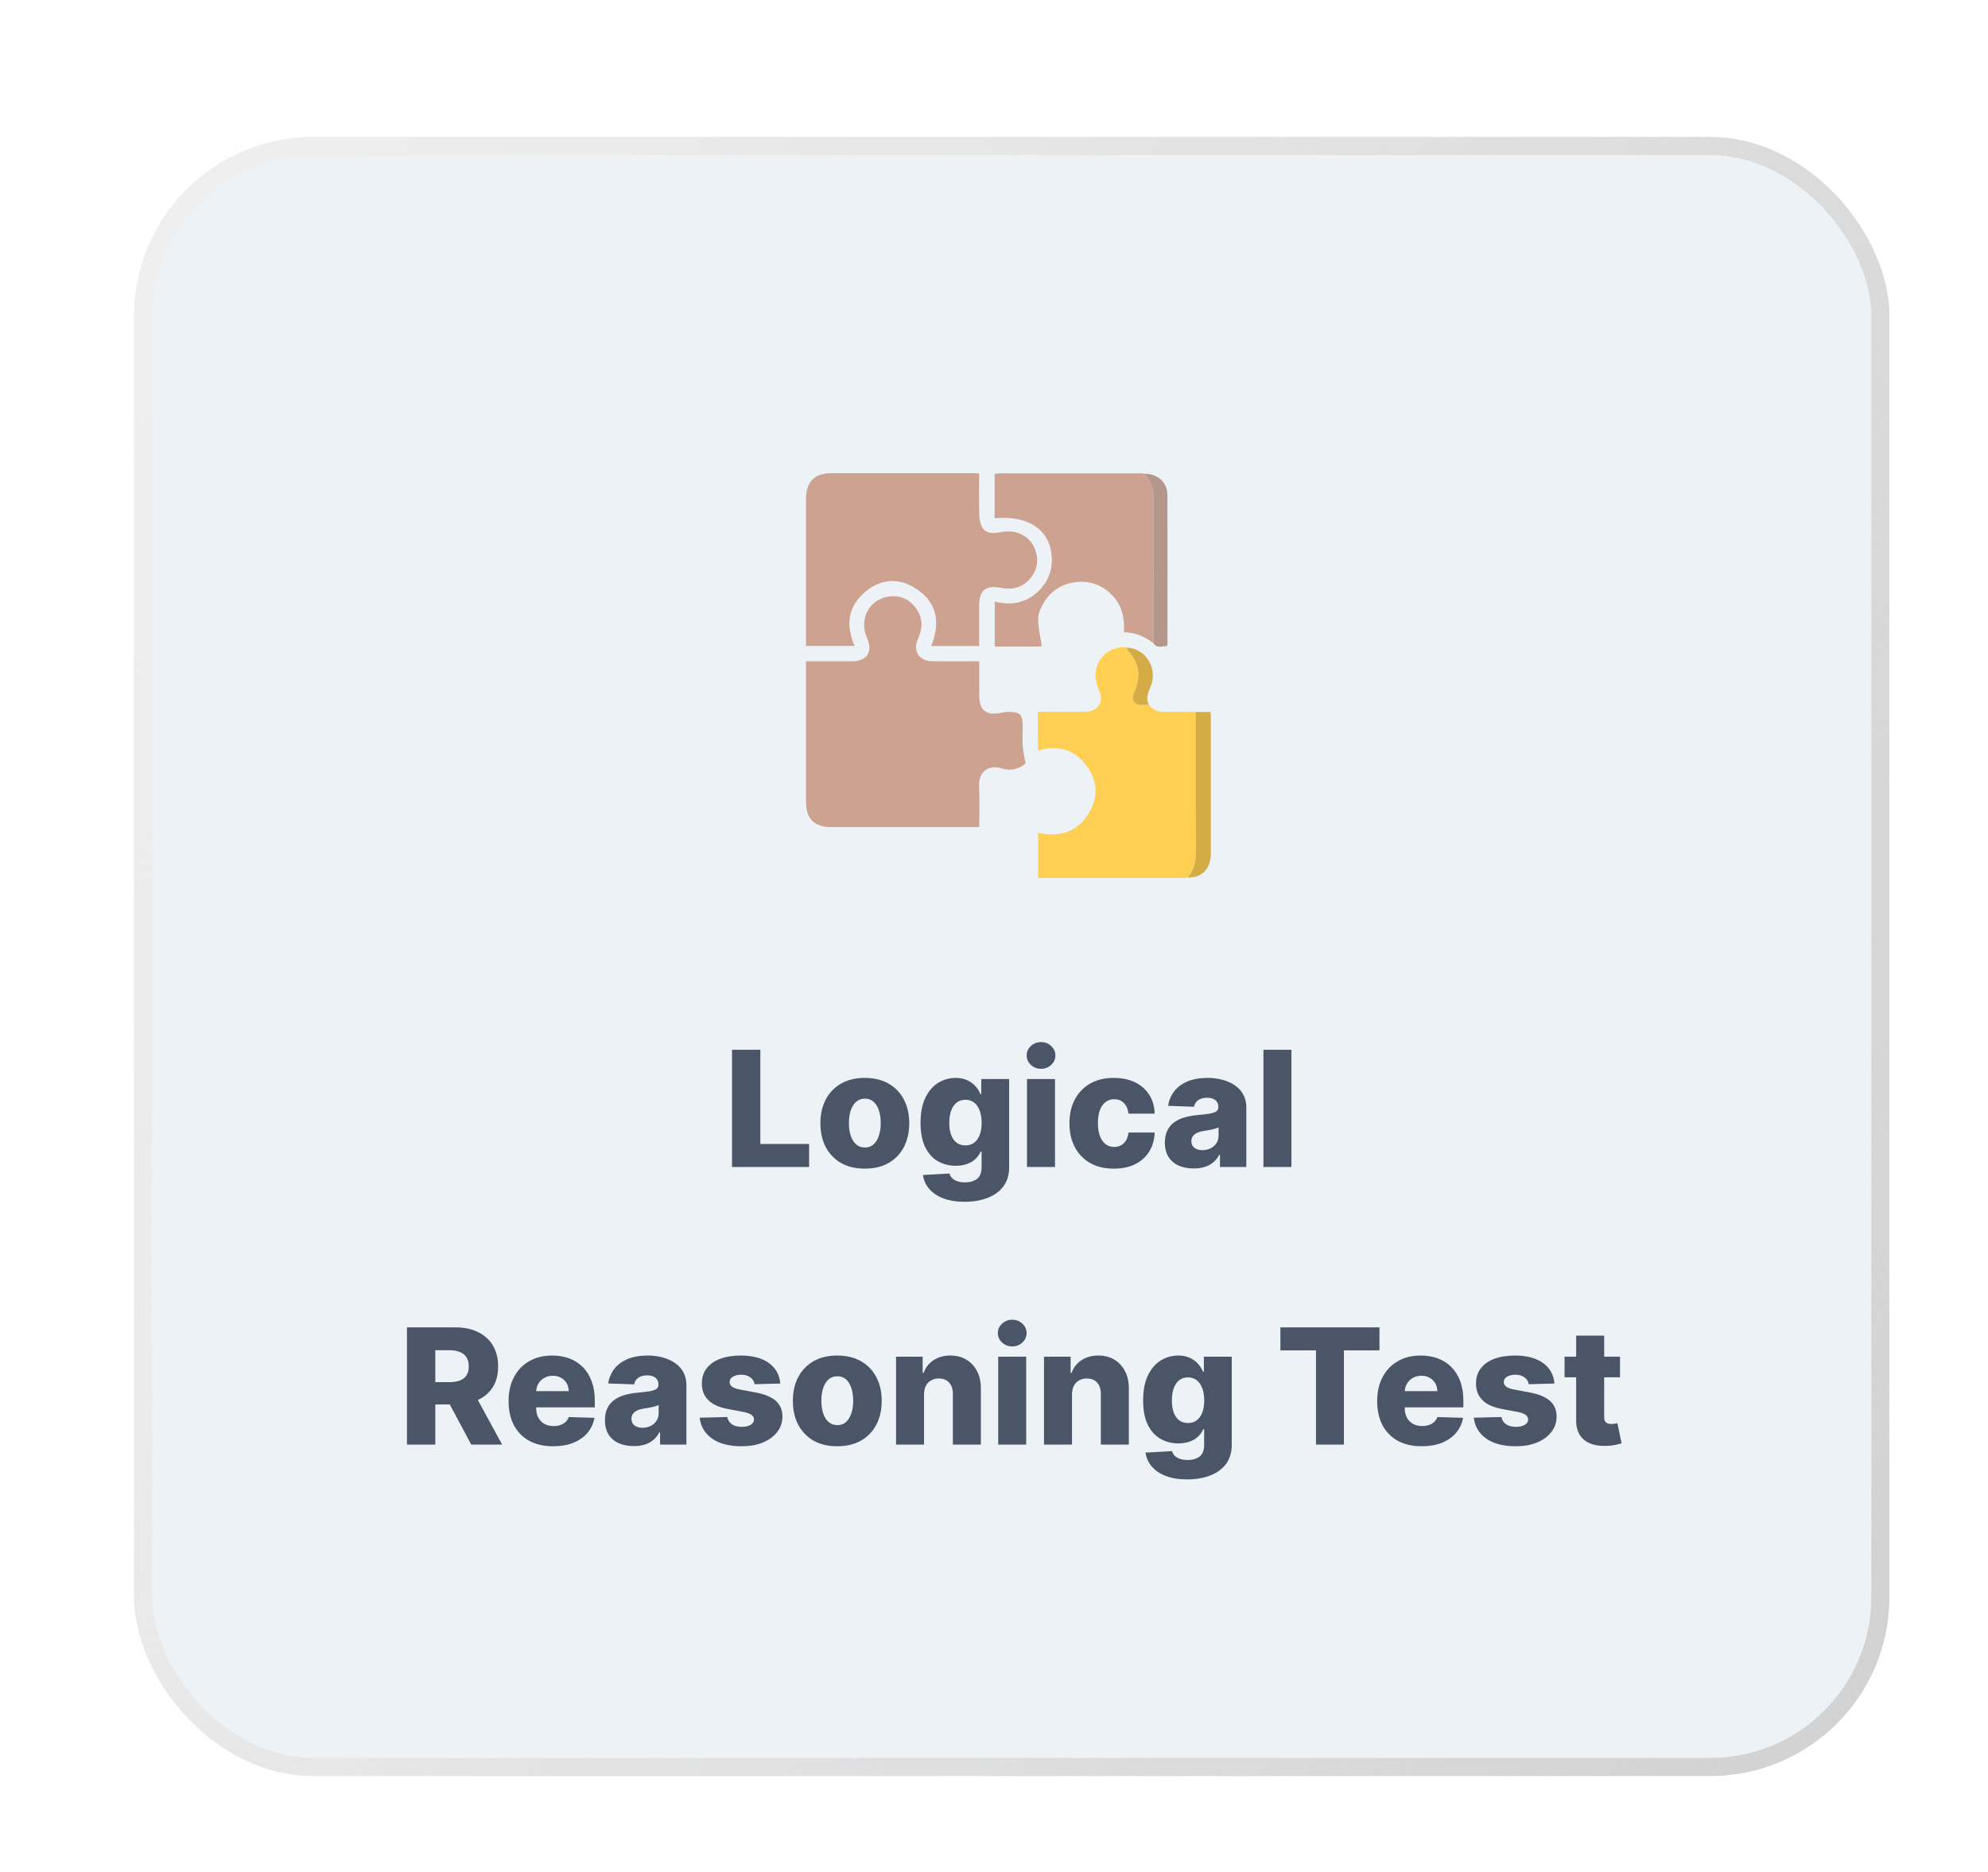 <svg width="222" height="209" viewBox="0 0 222 209" fill="none" xmlns="http://www.w3.org/2000/svg">
<g filter="url(#filter0_bdd_4039_21170)">
<rect x="14" y="14" width="196" height="183" rx="20" fill="#EDF2F7"/>
<path d="M108.368 72.533C108.368 73.859 108.365 75.095 108.368 76.329C108.372 78.002 109.137 78.624 110.765 78.293C111.044 78.236 111.329 78.184 111.612 78.183C112.934 78.177 113.216 78.463 113.216 79.762C113.216 80.525 113.179 81.291 113.229 82.051C113.266 82.627 113.415 83.195 113.541 83.927C112.871 84.557 111.883 84.819 110.863 84.492C109.399 84.023 108.266 84.893 108.351 86.502C108.428 87.977 108.367 89.457 108.367 91.05C108.077 91.05 107.827 91.05 107.575 91.05C102.349 91.05 97.125 91.051 91.899 91.048C89.923 91.047 89.023 90.142 89.021 88.156C89.019 83.194 89.02 78.23 89.02 73.268C89.02 73.057 89.02 72.847 89.02 72.532C89.829 72.532 90.582 72.532 91.335 72.532C92.29 72.532 93.243 72.539 94.198 72.53C95.842 72.516 96.516 71.46 95.848 69.956C94.916 67.865 96.019 65.667 98.209 65.312C99.407 65.117 100.429 65.516 101.194 66.463C101.958 67.409 102.107 68.479 101.691 69.624C101.633 69.78 101.563 69.932 101.5 70.087C100.957 71.421 101.65 72.502 103.099 72.526C104.554 72.552 106.01 72.532 107.466 72.532C107.728 72.535 107.987 72.533 108.368 72.533Z" fill="#CDA291"/>
<path d="M108.358 51.557C108.358 53.154 108.337 54.698 108.373 56.24C108.383 56.677 108.48 57.151 108.679 57.535C109.001 58.153 109.743 58.335 110.639 58.136C112.414 57.741 114.009 58.479 114.59 60.013C115.029 61.168 114.887 62.279 114.091 63.244C113.256 64.256 112.147 64.584 110.878 64.342C109.076 63.997 108.361 64.561 108.36 66.374C108.358 67.827 108.36 69.28 108.36 70.828C106.567 70.828 104.821 70.828 103.004 70.828C104.095 68.144 103.657 65.807 101.051 64.262C99.268 63.207 97.374 63.377 95.761 64.677C93.74 66.304 93.393 68.415 94.455 70.819C92.627 70.819 90.874 70.819 89.02 70.819C89.02 70.54 89.02 70.287 89.02 70.032C89.02 64.856 89.019 59.679 89.02 54.504C89.022 52.448 89.938 51.523 91.984 51.521C97.184 51.518 102.384 51.52 107.584 51.521C107.814 51.523 108.048 51.543 108.358 51.557Z" fill="#CDA291"/>
<path d="M127.306 77.388C127.731 77.982 128.308 78.194 129.034 78.176C130.198 78.149 131.364 78.184 132.528 78.192C132.536 83.338 132.523 88.485 132.568 93.63C132.578 94.77 132.423 95.801 131.661 96.681C131.472 96.698 131.283 96.728 131.094 96.728C125.87 96.731 120.646 96.73 115.422 96.73C115.283 96.73 115.142 96.73 114.945 96.73C114.945 95.029 114.945 93.378 114.945 91.689C117.384 92.22 119.369 91.594 120.647 89.434C121.659 87.723 121.584 85.921 120.433 84.308C119.087 82.423 117.217 81.797 114.922 82.506C114.922 81.061 114.922 79.663 114.922 78.166C115.503 78.166 116.067 78.166 116.631 78.166C117.871 78.165 119.112 78.186 120.352 78.158C121.594 78.128 122.302 77.055 121.8 75.912C121.324 74.831 121.147 73.777 121.691 72.679C122.271 71.509 123.585 70.803 124.805 71.005C124.869 71.128 124.909 71.271 125 71.37C126.298 72.767 126.446 74.322 125.668 76.02C125.299 76.828 125.643 77.379 126.527 77.418C126.786 77.43 127.047 77.399 127.306 77.388Z" fill="#FFCF54"/>
<path d="M127.802 70.493C126.845 69.784 125.801 69.299 124.521 69.289C124.656 67.352 124.121 65.716 122.533 64.554C121.436 63.753 120.183 63.501 118.866 63.733C117.261 64.015 116.083 64.931 115.356 66.39C114.803 67.499 114.819 67.846 115.354 70.835C115.24 70.853 115.125 70.885 115.012 70.885C113.393 70.888 111.774 70.888 110.101 70.888C110.101 69.21 110.101 67.578 110.101 65.862C111.994 66.347 113.696 66.01 115.082 64.602C116.043 63.625 116.53 62.423 116.478 61.044C116.358 57.907 113.968 56.223 110.09 56.557C110.09 54.919 110.09 53.285 110.09 51.609C110.244 51.589 110.403 51.549 110.562 51.549C115.832 51.546 121.103 51.546 126.373 51.547C126.514 51.547 126.656 51.573 126.798 51.586C127.399 52.292 127.809 53.091 127.81 54.03C127.816 59.519 127.806 65.007 127.802 70.493Z" fill="#CDA291"/>
<path d="M131.66 96.681C132.422 95.8 132.576 94.768 132.566 93.63C132.522 88.484 132.535 83.338 132.526 78.192C133.068 78.192 133.607 78.192 134.187 78.192C134.206 78.425 134.232 78.609 134.233 78.793C134.236 83.846 134.239 88.897 134.233 93.949C134.23 95.703 133.271 96.708 131.66 96.681Z" fill="#D3AC46"/>
<path d="M127.804 70.494C127.809 65.006 127.82 59.52 127.813 54.032C127.812 53.093 127.402 52.294 126.801 51.588C128.287 51.584 129.372 52.526 129.379 53.962C129.404 59.497 129.388 65.034 129.385 70.569C129.385 70.636 129.355 70.705 129.326 70.825C128.791 70.839 128.214 71.128 127.804 70.494Z" fill="#B4968A"/>
<path d="M127.307 77.387C127.047 77.398 126.786 77.43 126.527 77.418C125.642 77.38 125.299 76.827 125.668 76.021C126.445 74.323 126.298 72.768 124.999 71.371C124.909 71.274 124.868 71.129 124.805 71.006C126.924 71.033 128.374 73.34 127.508 75.354C127.22 76.027 126.947 76.667 127.307 77.387Z" fill="#D3AC46"/>
<path d="M90.665 81.442C90.665 79.462 90.662 77.482 90.668 75.502C90.668 75.241 90.625 74.926 90.751 74.733C90.911 74.487 91.221 74.193 91.471 74.191C91.719 74.186 92.017 74.48 92.207 74.713C92.32 74.85 92.292 75.124 92.292 75.336C92.296 79.368 92.296 83.401 92.292 87.432C92.292 87.644 92.327 87.925 92.213 88.054C92.001 88.291 91.693 88.575 91.42 88.581C91.192 88.586 90.89 88.261 90.741 88.012C90.622 87.81 90.669 87.502 90.669 87.24C90.664 85.308 90.665 83.375 90.665 81.442Z" fill="#CDA291"/>
<path d="M92.299 60.417C92.299 62.134 92.302 63.852 92.296 65.569C92.294 65.805 92.34 66.107 92.217 66.261C92.02 66.508 91.706 66.793 91.43 66.806C91.202 66.816 90.906 66.491 90.741 66.246C90.625 66.073 90.657 65.785 90.657 65.549C90.652 62.163 90.652 58.775 90.657 55.389C90.657 55.151 90.612 54.859 90.73 54.691C90.924 54.411 91.239 54.026 91.494 54.033C91.76 54.041 92.057 54.428 92.259 54.708C92.363 54.852 92.297 55.124 92.297 55.338C92.3 57.031 92.299 58.725 92.299 60.417Z" fill="#CDA291"/>
<path d="M80.761 129V115.909H83.925V126.43H89.371V129H80.761ZM95.592 129.185C94.561 129.185 93.675 128.974 92.933 128.553C92.196 128.126 91.627 127.534 91.227 126.776C90.83 126.013 90.632 125.129 90.632 124.123C90.632 123.113 90.83 122.229 91.227 121.47C91.627 120.707 92.196 120.115 92.933 119.693C93.675 119.267 94.561 119.054 95.592 119.054C96.624 119.054 97.508 119.267 98.245 119.693C98.987 120.115 99.555 120.707 99.952 121.47C100.352 122.229 100.553 123.113 100.553 124.123C100.553 125.129 100.352 126.013 99.952 126.776C99.555 127.534 98.987 128.126 98.245 128.553C97.508 128.974 96.624 129.185 95.592 129.185ZM95.612 126.827C95.987 126.827 96.304 126.712 96.564 126.482C96.824 126.251 97.022 125.932 97.159 125.523C97.299 125.114 97.369 124.641 97.369 124.104C97.369 123.558 97.299 123.081 97.159 122.672C97.022 122.263 96.824 121.943 96.564 121.713C96.304 121.483 95.987 121.368 95.612 121.368C95.224 121.368 94.896 121.483 94.627 121.713C94.363 121.943 94.161 122.263 94.02 122.672C93.884 123.081 93.815 123.558 93.815 124.104C93.815 124.641 93.884 125.114 94.02 125.523C94.161 125.932 94.363 126.251 94.627 126.482C94.896 126.712 95.224 126.827 95.612 126.827ZM106.731 132.886C105.797 132.886 104.998 132.756 104.334 132.496C103.669 132.237 103.147 131.881 102.767 131.429C102.388 130.977 102.16 130.466 102.084 129.895L105.043 129.729C105.098 129.929 105.201 130.104 105.35 130.253C105.503 130.402 105.701 130.517 105.944 130.598C106.191 130.679 106.481 130.719 106.814 130.719C107.338 130.719 107.77 130.592 108.111 130.336C108.456 130.085 108.629 129.643 108.629 129.013V127.287H108.52C108.397 127.589 108.209 127.86 107.958 128.099C107.706 128.337 107.393 128.525 107.018 128.661C106.647 128.798 106.221 128.866 105.74 128.866C105.024 128.866 104.368 128.7 103.771 128.367C103.179 128.031 102.704 127.511 102.346 126.808C101.992 126.1 101.815 125.19 101.815 124.078C101.815 122.932 101.998 121.988 102.365 121.246C102.731 120.501 103.211 119.949 103.803 119.591C104.4 119.233 105.041 119.054 105.727 119.054C106.243 119.054 106.684 119.143 107.05 119.322C107.421 119.497 107.726 119.723 107.964 120C108.203 120.277 108.384 120.565 108.508 120.863H108.597V119.182H111.71V129.038C111.71 129.869 111.501 130.57 111.084 131.141C110.666 131.712 110.082 132.145 109.332 132.439C108.582 132.737 107.715 132.886 106.731 132.886ZM106.826 126.59C107.206 126.59 107.53 126.49 107.798 126.29C108.066 126.089 108.273 125.802 108.418 125.427C108.563 125.052 108.635 124.602 108.635 124.078C108.635 123.545 108.563 123.087 108.418 122.704C108.277 122.316 108.071 122.018 107.798 121.809C107.53 121.6 107.206 121.496 106.826 121.496C106.439 121.496 106.111 121.602 105.842 121.815C105.574 122.028 105.369 122.329 105.228 122.717C105.092 123.1 105.024 123.554 105.024 124.078C105.024 124.602 105.094 125.052 105.235 125.427C105.375 125.802 105.578 126.089 105.842 126.29C106.111 126.49 106.439 126.59 106.826 126.59ZM113.703 129V119.182H116.828V129H113.703ZM115.269 118.038C114.83 118.038 114.453 117.893 114.137 117.603C113.822 117.309 113.664 116.955 113.664 116.542C113.664 116.133 113.822 115.783 114.137 115.494C114.453 115.2 114.83 115.053 115.269 115.053C115.712 115.053 116.089 115.2 116.4 115.494C116.715 115.783 116.873 116.133 116.873 116.542C116.873 116.955 116.715 117.309 116.4 117.603C116.089 117.893 115.712 118.038 115.269 118.038ZM123.401 129.185C122.366 129.185 121.477 128.972 120.736 128.546C119.998 128.12 119.432 127.528 119.035 126.769C118.639 126.006 118.441 125.124 118.441 124.123C118.441 123.117 118.639 122.235 119.035 121.477C119.436 120.714 120.005 120.119 120.742 119.693C121.483 119.267 122.368 119.054 123.395 119.054C124.302 119.054 125.093 119.218 125.766 119.546C126.444 119.874 126.972 120.339 127.351 120.94C127.735 121.536 127.937 122.237 127.959 123.043H125.037C124.978 122.54 124.807 122.146 124.526 121.86C124.249 121.575 123.887 121.432 123.439 121.432C123.077 121.432 122.76 121.534 122.487 121.739C122.214 121.939 122.001 122.237 121.848 122.634C121.699 123.026 121.624 123.511 121.624 124.091C121.624 124.67 121.699 125.161 121.848 125.561C122.001 125.957 122.214 126.258 122.487 126.462C122.76 126.663 123.077 126.763 123.439 126.763C123.729 126.763 123.985 126.701 124.206 126.577C124.432 126.454 124.618 126.273 124.763 126.034C124.907 125.791 124.999 125.497 125.037 125.152H127.959C127.929 125.962 127.726 126.669 127.351 127.274C126.981 127.879 126.459 128.35 125.785 128.687C125.116 129.019 124.321 129.185 123.401 129.185ZM132.326 129.166C131.699 129.166 131.143 129.062 130.658 128.853C130.176 128.64 129.795 128.32 129.513 127.894C129.236 127.464 129.098 126.925 129.098 126.277C129.098 125.732 129.194 125.271 129.386 124.896C129.577 124.521 129.842 124.217 130.178 123.982C130.515 123.748 130.903 123.571 131.342 123.452C131.78 123.328 132.249 123.245 132.748 123.202C133.306 123.151 133.756 123.098 134.097 123.043C134.437 122.983 134.685 122.9 134.838 122.793C134.996 122.683 135.074 122.527 135.074 122.327V122.295C135.074 121.967 134.962 121.713 134.736 121.534C134.51 121.355 134.205 121.266 133.822 121.266C133.408 121.266 133.076 121.355 132.824 121.534C132.573 121.713 132.413 121.96 132.345 122.276L129.462 122.173C129.547 121.577 129.767 121.044 130.121 120.575C130.479 120.102 130.969 119.732 131.591 119.463C132.217 119.19 132.969 119.054 133.847 119.054C134.474 119.054 135.051 119.129 135.579 119.278C136.108 119.423 136.568 119.636 136.96 119.917C137.352 120.194 137.655 120.535 137.868 120.94C138.085 121.344 138.194 121.807 138.194 122.327V129H135.253V127.632H135.177C135.002 127.964 134.778 128.246 134.506 128.476C134.237 128.706 133.92 128.879 133.553 128.994C133.191 129.109 132.782 129.166 132.326 129.166ZM133.291 127.121C133.628 127.121 133.93 127.053 134.199 126.916C134.472 126.78 134.689 126.592 134.851 126.354C135.013 126.111 135.094 125.83 135.094 125.51V124.577C135.004 124.624 134.896 124.666 134.768 124.705C134.644 124.743 134.508 124.779 134.359 124.813C134.209 124.847 134.056 124.877 133.898 124.903C133.741 124.928 133.589 124.952 133.445 124.973C133.15 125.02 132.899 125.092 132.69 125.19C132.486 125.288 132.328 125.416 132.217 125.574C132.111 125.727 132.057 125.911 132.057 126.124C132.057 126.447 132.172 126.695 132.403 126.865C132.637 127.036 132.933 127.121 133.291 127.121ZM143.231 115.909V129H140.105V115.909H143.231ZM44.462 160V146.909H49.87C50.85 146.909 51.696 147.086 52.408 147.44C53.124 147.789 53.675 148.292 54.063 148.948C54.451 149.6 54.645 150.374 54.645 151.268C54.645 152.176 54.447 152.947 54.05 153.582C53.654 154.213 53.092 154.695 52.363 155.027C51.634 155.355 50.771 155.519 49.774 155.519H46.355V153.026H49.186C49.663 153.026 50.062 152.964 50.382 152.841C50.705 152.713 50.95 152.521 51.117 152.266C51.283 152.006 51.366 151.673 51.366 151.268C51.366 150.864 51.283 150.529 51.117 150.265C50.95 149.996 50.705 149.796 50.382 149.664C50.058 149.528 49.659 149.46 49.186 149.46H47.627V160H44.462ZM51.833 154.017L55.092 160H51.641L48.445 154.017H51.833ZM60.776 160.185C59.75 160.185 58.863 159.983 58.117 159.578C57.376 159.169 56.805 158.587 56.404 157.833C56.008 157.075 55.81 156.173 55.81 155.129C55.81 154.115 56.01 153.229 56.411 152.47C56.811 151.707 57.376 151.115 58.105 150.693C58.833 150.267 59.692 150.054 60.681 150.054C61.38 150.054 62.019 150.163 62.598 150.38C63.178 150.597 63.678 150.919 64.1 151.345C64.522 151.771 64.85 152.298 65.085 152.924C65.319 153.546 65.436 154.26 65.436 155.065V155.845H56.903V154.03H62.528C62.524 153.697 62.445 153.401 62.291 153.141C62.138 152.881 61.927 152.679 61.659 152.534C61.394 152.385 61.09 152.31 60.745 152.31C60.395 152.31 60.082 152.389 59.805 152.547C59.528 152.7 59.309 152.911 59.147 153.18C58.985 153.444 58.899 153.744 58.891 154.081V155.928C58.891 156.329 58.97 156.68 59.127 156.983C59.285 157.281 59.509 157.513 59.799 157.68C60.088 157.846 60.434 157.929 60.834 157.929C61.111 157.929 61.362 157.891 61.588 157.814C61.814 157.737 62.008 157.624 62.17 157.475C62.332 157.326 62.453 157.143 62.534 156.925L65.404 157.009C65.285 157.652 65.023 158.212 64.618 158.69C64.218 159.163 63.691 159.531 63.039 159.795C62.387 160.055 61.633 160.185 60.776 160.185ZM69.8 160.166C69.174 160.166 68.618 160.062 68.132 159.853C67.651 159.64 67.269 159.32 66.988 158.894C66.711 158.464 66.573 157.925 66.573 157.277C66.573 156.732 66.668 156.271 66.86 155.896C67.052 155.521 67.316 155.217 67.653 154.982C67.989 154.748 68.377 154.571 68.816 154.452C69.255 154.328 69.724 154.245 70.222 154.202C70.781 154.151 71.23 154.098 71.571 154.043C71.912 153.983 72.159 153.9 72.313 153.793C72.47 153.683 72.549 153.527 72.549 153.327V153.295C72.549 152.967 72.436 152.713 72.21 152.534C71.984 152.355 71.68 152.266 71.296 152.266C70.883 152.266 70.55 152.355 70.299 152.534C70.048 152.713 69.888 152.96 69.82 153.276L66.937 153.173C67.022 152.577 67.242 152.044 67.595 151.575C67.953 151.102 68.443 150.732 69.065 150.463C69.692 150.19 70.444 150.054 71.322 150.054C71.948 150.054 72.526 150.129 73.054 150.278C73.582 150.423 74.043 150.636 74.435 150.917C74.827 151.194 75.129 151.535 75.342 151.94C75.56 152.344 75.668 152.807 75.668 153.327V160H72.728V158.632H72.651C72.477 158.964 72.253 159.246 71.98 159.476C71.712 159.706 71.394 159.879 71.028 159.994C70.666 160.109 70.257 160.166 69.8 160.166ZM70.766 158.121C71.102 158.121 71.405 158.053 71.673 157.916C71.946 157.78 72.163 157.592 72.325 157.354C72.487 157.111 72.568 156.83 72.568 156.51V155.577C72.479 155.624 72.37 155.666 72.242 155.705C72.119 155.743 71.982 155.779 71.833 155.813C71.684 155.847 71.531 155.877 71.373 155.903C71.215 155.928 71.064 155.952 70.919 155.973C70.625 156.02 70.374 156.092 70.165 156.19C69.96 156.288 69.803 156.416 69.692 156.574C69.585 156.727 69.532 156.911 69.532 157.124C69.532 157.447 69.647 157.695 69.877 157.865C70.112 158.036 70.408 158.121 70.766 158.121ZM86.151 153.18L83.281 153.256C83.251 153.052 83.171 152.871 83.038 152.713C82.906 152.551 82.734 152.425 82.521 152.336C82.312 152.242 82.069 152.195 81.792 152.195C81.43 152.195 81.121 152.268 80.865 152.413C80.614 152.558 80.49 152.754 80.494 153.001C80.49 153.192 80.567 153.359 80.725 153.499C80.886 153.64 81.174 153.753 81.587 153.838L83.48 154.196C84.46 154.384 85.188 154.695 85.666 155.129C86.147 155.564 86.39 156.139 86.394 156.855C86.39 157.528 86.19 158.114 85.793 158.613C85.401 159.112 84.864 159.499 84.183 159.776C83.501 160.049 82.721 160.185 81.843 160.185C80.441 160.185 79.335 159.898 78.526 159.322C77.72 158.743 77.26 157.967 77.145 156.996L80.232 156.919C80.3 157.277 80.477 157.55 80.763 157.737C81.048 157.925 81.413 158.018 81.856 158.018C82.257 158.018 82.582 157.944 82.834 157.795C83.085 157.646 83.213 157.447 83.217 157.2C83.213 156.979 83.115 156.802 82.923 156.67C82.732 156.533 82.431 156.427 82.022 156.35L80.309 156.024C79.325 155.845 78.592 155.515 78.11 155.033C77.629 154.548 77.39 153.93 77.394 153.18C77.39 152.523 77.565 151.963 77.918 151.499C78.272 151.03 78.775 150.672 79.427 150.425C80.079 150.178 80.848 150.054 81.734 150.054C83.064 150.054 84.112 150.333 84.879 150.891C85.646 151.445 86.07 152.208 86.151 153.18ZM92.516 160.185C91.485 160.185 90.599 159.974 89.857 159.553C89.12 159.126 88.551 158.534 88.15 157.776C87.754 157.013 87.556 156.129 87.556 155.123C87.556 154.113 87.754 153.229 88.15 152.47C88.551 151.707 89.12 151.115 89.857 150.693C90.599 150.267 91.485 150.054 92.516 150.054C93.547 150.054 94.432 150.267 95.169 150.693C95.91 151.115 96.479 151.707 96.876 152.47C97.276 153.229 97.477 154.113 97.477 155.123C97.477 156.129 97.276 157.013 96.876 157.776C96.479 158.534 95.91 159.126 95.169 159.553C94.432 159.974 93.547 160.185 92.516 160.185ZM92.535 157.827C92.91 157.827 93.228 157.712 93.488 157.482C93.748 157.251 93.946 156.932 94.082 156.523C94.223 156.114 94.293 155.641 94.293 155.104C94.293 154.558 94.223 154.081 94.082 153.672C93.946 153.263 93.748 152.943 93.488 152.713C93.228 152.483 92.91 152.368 92.535 152.368C92.148 152.368 91.82 152.483 91.551 152.713C91.287 152.943 91.084 153.263 90.944 153.672C90.807 154.081 90.739 154.558 90.739 155.104C90.739 155.641 90.807 156.114 90.944 156.523C91.084 156.932 91.287 157.251 91.551 157.482C91.82 157.712 92.148 157.827 92.535 157.827ZM102.203 154.401V160H99.078V150.182H102.05V151.984H102.159C102.376 151.384 102.747 150.913 103.271 150.572C103.795 150.227 104.419 150.054 105.144 150.054C105.834 150.054 106.433 150.21 106.94 150.521C107.451 150.827 107.848 151.258 108.129 151.812C108.414 152.362 108.555 153.005 108.551 153.742V160H105.425V154.356C105.429 153.81 105.291 153.384 105.009 153.077C104.733 152.771 104.347 152.617 103.853 152.617C103.524 152.617 103.235 152.69 102.983 152.835C102.736 152.975 102.544 153.178 102.408 153.442C102.276 153.706 102.208 154.026 102.203 154.401ZM110.486 160V150.182H113.612V160H110.486ZM112.052 149.038C111.613 149.038 111.236 148.893 110.921 148.603C110.605 148.309 110.448 147.955 110.448 147.542C110.448 147.133 110.605 146.783 110.921 146.494C111.236 146.2 111.613 146.053 112.052 146.053C112.495 146.053 112.872 146.2 113.183 146.494C113.499 146.783 113.656 147.133 113.656 147.542C113.656 147.955 113.499 148.309 113.183 148.603C112.872 148.893 112.495 149.038 112.052 149.038ZM118.727 154.401V160H115.601V150.182H118.573V151.984H118.682C118.899 151.384 119.27 150.913 119.794 150.572C120.318 150.227 120.943 150.054 121.667 150.054C122.358 150.054 122.956 150.21 123.463 150.521C123.975 150.827 124.371 151.258 124.652 151.812C124.938 152.362 125.078 153.005 125.074 153.742V160H121.948V154.356C121.953 153.81 121.814 153.384 121.533 153.077C121.256 152.771 120.87 152.617 120.376 152.617C120.048 152.617 119.758 152.69 119.507 152.835C119.259 152.975 119.068 153.178 118.931 153.442C118.799 153.706 118.731 154.026 118.727 154.401ZM131.586 163.886C130.653 163.886 129.854 163.756 129.189 163.496C128.524 163.237 128.002 162.881 127.623 162.429C127.244 161.977 127.016 161.466 126.939 160.895L129.899 160.729C129.954 160.929 130.056 161.104 130.205 161.253C130.359 161.402 130.557 161.517 130.8 161.598C131.047 161.679 131.337 161.719 131.669 161.719C132.193 161.719 132.626 161.592 132.967 161.336C133.312 161.085 133.484 160.643 133.484 160.013V158.287H133.376C133.252 158.589 133.065 158.86 132.813 159.099C132.562 159.337 132.249 159.525 131.874 159.661C131.503 159.798 131.077 159.866 130.595 159.866C129.879 159.866 129.223 159.7 128.627 159.367C128.034 159.031 127.559 158.511 127.201 157.808C126.847 157.1 126.671 156.19 126.671 155.078C126.671 153.932 126.854 152.988 127.22 152.246C127.587 151.501 128.066 150.949 128.658 150.591C129.255 150.233 129.896 150.054 130.582 150.054C131.098 150.054 131.539 150.143 131.906 150.322C132.276 150.497 132.581 150.723 132.82 151C133.058 151.277 133.239 151.565 133.363 151.863H133.453V150.182H136.565V160.038C136.565 160.869 136.357 161.57 135.939 162.141C135.521 162.712 134.938 163.145 134.188 163.439C133.438 163.737 132.57 163.886 131.586 163.886ZM131.682 157.59C132.061 157.59 132.385 157.49 132.653 157.29C132.922 157.089 133.129 156.802 133.274 156.427C133.418 156.052 133.491 155.602 133.491 155.078C133.491 154.545 133.418 154.087 133.274 153.704C133.133 153.316 132.926 153.018 132.653 152.809C132.385 152.6 132.061 152.496 131.682 152.496C131.294 152.496 130.966 152.602 130.698 152.815C130.429 153.028 130.225 153.329 130.084 153.717C129.948 154.1 129.879 154.554 129.879 155.078C129.879 155.602 129.95 156.052 130.09 156.427C130.231 156.802 130.433 157.089 130.698 157.29C130.966 157.49 131.294 157.59 131.682 157.59ZM141.997 149.479V146.909H153.062V149.479H149.092V160H145.973V149.479H141.997ZM157.773 160.185C156.746 160.185 155.859 159.983 155.114 159.578C154.372 159.169 153.801 158.587 153.4 157.833C153.004 157.075 152.806 156.173 152.806 155.129C152.806 154.115 153.006 153.229 153.407 152.47C153.807 151.707 154.372 151.115 155.101 150.693C155.829 150.267 156.688 150.054 157.677 150.054C158.376 150.054 159.015 150.163 159.594 150.38C160.174 150.597 160.675 150.919 161.097 151.345C161.518 151.771 161.847 152.298 162.081 152.924C162.315 153.546 162.432 154.26 162.432 155.065V155.845H153.899V154.03H159.524C159.52 153.697 159.441 153.401 159.288 153.141C159.134 152.881 158.923 152.679 158.655 152.534C158.391 152.385 158.086 152.31 157.741 152.31C157.391 152.31 157.078 152.389 156.801 152.547C156.524 152.7 156.305 152.911 156.143 153.18C155.981 153.444 155.896 153.744 155.887 154.081V155.928C155.887 156.329 155.966 156.68 156.123 156.983C156.281 157.281 156.505 157.513 156.795 157.68C157.084 157.846 157.43 157.929 157.83 157.929C158.107 157.929 158.359 157.891 158.584 157.814C158.81 157.737 159.004 157.624 159.166 157.475C159.328 157.326 159.449 157.143 159.53 156.925L162.4 157.009C162.281 157.652 162.019 158.212 161.614 158.69C161.214 159.163 160.687 159.531 160.035 159.795C159.383 160.055 158.629 160.185 157.773 160.185ZM172.601 153.18L169.731 153.256C169.701 153.052 169.62 152.871 169.488 152.713C169.356 152.551 169.183 152.425 168.97 152.336C168.761 152.242 168.518 152.195 168.241 152.195C167.879 152.195 167.57 152.268 167.314 152.413C167.063 152.558 166.939 152.754 166.944 153.001C166.939 153.192 167.016 153.359 167.174 153.499C167.336 153.64 167.623 153.753 168.037 153.838L169.929 154.196C170.909 154.384 171.638 154.695 172.115 155.129C172.596 155.564 172.839 156.139 172.843 156.855C172.839 157.528 172.639 158.114 172.243 158.613C171.851 159.112 171.314 159.499 170.632 159.776C169.95 160.049 169.17 160.185 168.292 160.185C166.89 160.185 165.785 159.898 164.975 159.322C164.169 158.743 163.709 157.967 163.594 156.996L166.682 156.919C166.75 157.277 166.927 157.55 167.212 157.737C167.498 157.925 167.862 158.018 168.305 158.018C168.706 158.018 169.032 157.944 169.283 157.795C169.535 157.646 169.662 157.447 169.667 157.2C169.662 156.979 169.564 156.802 169.373 156.67C169.181 156.533 168.88 156.427 168.471 156.35L166.758 156.024C165.774 155.845 165.041 155.515 164.559 155.033C164.078 154.548 163.839 153.93 163.843 153.18C163.839 152.523 164.014 151.963 164.368 151.499C164.721 151.03 165.224 150.672 165.876 150.425C166.528 150.178 167.297 150.054 168.184 150.054C169.513 150.054 170.562 150.333 171.329 150.891C172.096 151.445 172.52 152.208 172.601 153.18ZM179.924 150.182V152.483H173.73V150.182H179.924ZM175.028 147.83H178.154V156.913C178.154 157.104 178.184 157.26 178.243 157.379C178.307 157.494 178.399 157.577 178.518 157.629C178.637 157.675 178.78 157.699 178.946 157.699C179.066 157.699 179.191 157.688 179.323 157.667C179.46 157.641 179.562 157.62 179.63 157.603L180.103 159.859C179.954 159.902 179.743 159.955 179.47 160.019C179.202 160.083 178.88 160.124 178.505 160.141C177.772 160.175 177.144 160.089 176.62 159.885C176.1 159.676 175.701 159.352 175.424 158.913C175.152 158.474 175.019 157.923 175.028 157.258V147.83Z" fill="#4A5568"/>
<rect x="15" y="15" width="194" height="181" rx="19" stroke="url(#paint0_radial_4039_21170)" stroke-width="2"/>
<rect x="15" y="15" width="194" height="181" rx="19" stroke="url(#paint1_radial_4039_21170)" stroke-width="2"/>
<rect x="15" y="15" width="194" height="181" rx="19" stroke="url(#paint2_linear_4039_21170)" stroke-width="2"/>
<rect x="15" y="15" width="194" height="181" rx="19" stroke="#C1BABA" stroke-opacity="0.2" stroke-width="2"/>
</g>
<defs>
<filter id="filter0_bdd_4039_21170" x="0.245" y="0.245" width="223.511" height="210.511" filterUnits="userSpaceOnUse" color-interpolation-filters="sRGB">
<feFlood flood-opacity="0" result="BackgroundImageFix"/>
<feGaussianBlur in="BackgroundImage" stdDeviation="6.878"/>
<feComposite in2="SourceAlpha" operator="in" result="effect1_backgroundBlur_4039_21170"/>
<feColorMatrix in="SourceAlpha" type="matrix" values="0 0 0 0 0 0 0 0 0 0 0 0 0 0 0 0 0 0 127 0" result="hardAlpha"/>
<feOffset dx="4.258" dy="4.585"/>
<feGaussianBlur stdDeviation="3.439"/>
<feComposite in2="hardAlpha" operator="out"/>
<feColorMatrix type="matrix" values="0 0 0 0 0 0 0 0 0 0 0 0 0 0 0 0 0 0 0.1 0"/>
<feBlend mode="normal" in2="effect1_backgroundBlur_4039_21170" result="effect2_dropShadow_4039_21170"/>
<feColorMatrix in="SourceAlpha" type="matrix" values="0 0 0 0 0 0 0 0 0 0 0 0 0 0 0 0 0 0 127 0" result="hardAlpha"/>
<feOffset dx="-3.275" dy="-3.275"/>
<feGaussianBlur stdDeviation="4.913"/>
<feComposite in2="hardAlpha" operator="out"/>
<feColorMatrix type="matrix" values="0 0 0 0 0.971 0 0 0 0 0.985 0 0 0 0 1 0 0 0 1 0"/>
<feBlend mode="normal" in2="effect2_dropShadow_4039_21170" result="effect3_dropShadow_4039_21170"/>
<feBlend mode="normal" in="SourceGraphic" in2="effect3_dropShadow_4039_21170" result="shape"/>
</filter>
<radialGradient id="paint0_radial_4039_21170" cx="0" cy="0" r="1" gradientUnits="userSpaceOnUse" gradientTransform="translate(15.763 19.445) rotate(42.113) scale(257.782 410.408)">
<stop stop-color="#D8D8D8" stop-opacity="0"/>
<stop offset="1" stop-color="#D8D8D8"/>
</radialGradient>
<radialGradient id="paint1_radial_4039_21170" cx="0" cy="0" r="1" gradientUnits="userSpaceOnUse" gradientTransform="translate(16.696 191.404) rotate(-42.102) scale(256.481 407.897)">
<stop stop-color="#D8D8D8" stop-opacity="0"/>
<stop offset="1" stop-color="#D8D8D8"/>
</radialGradient>
<linearGradient id="paint2_linear_4039_21170" x1="17.63" y1="18.991" x2="238.825" y2="127.229" gradientUnits="userSpaceOnUse">
<stop stop-color="white" stop-opacity="0.9"/>
<stop offset="1" stop-color="white" stop-opacity="0"/>
</linearGradient>
</defs>
</svg>
